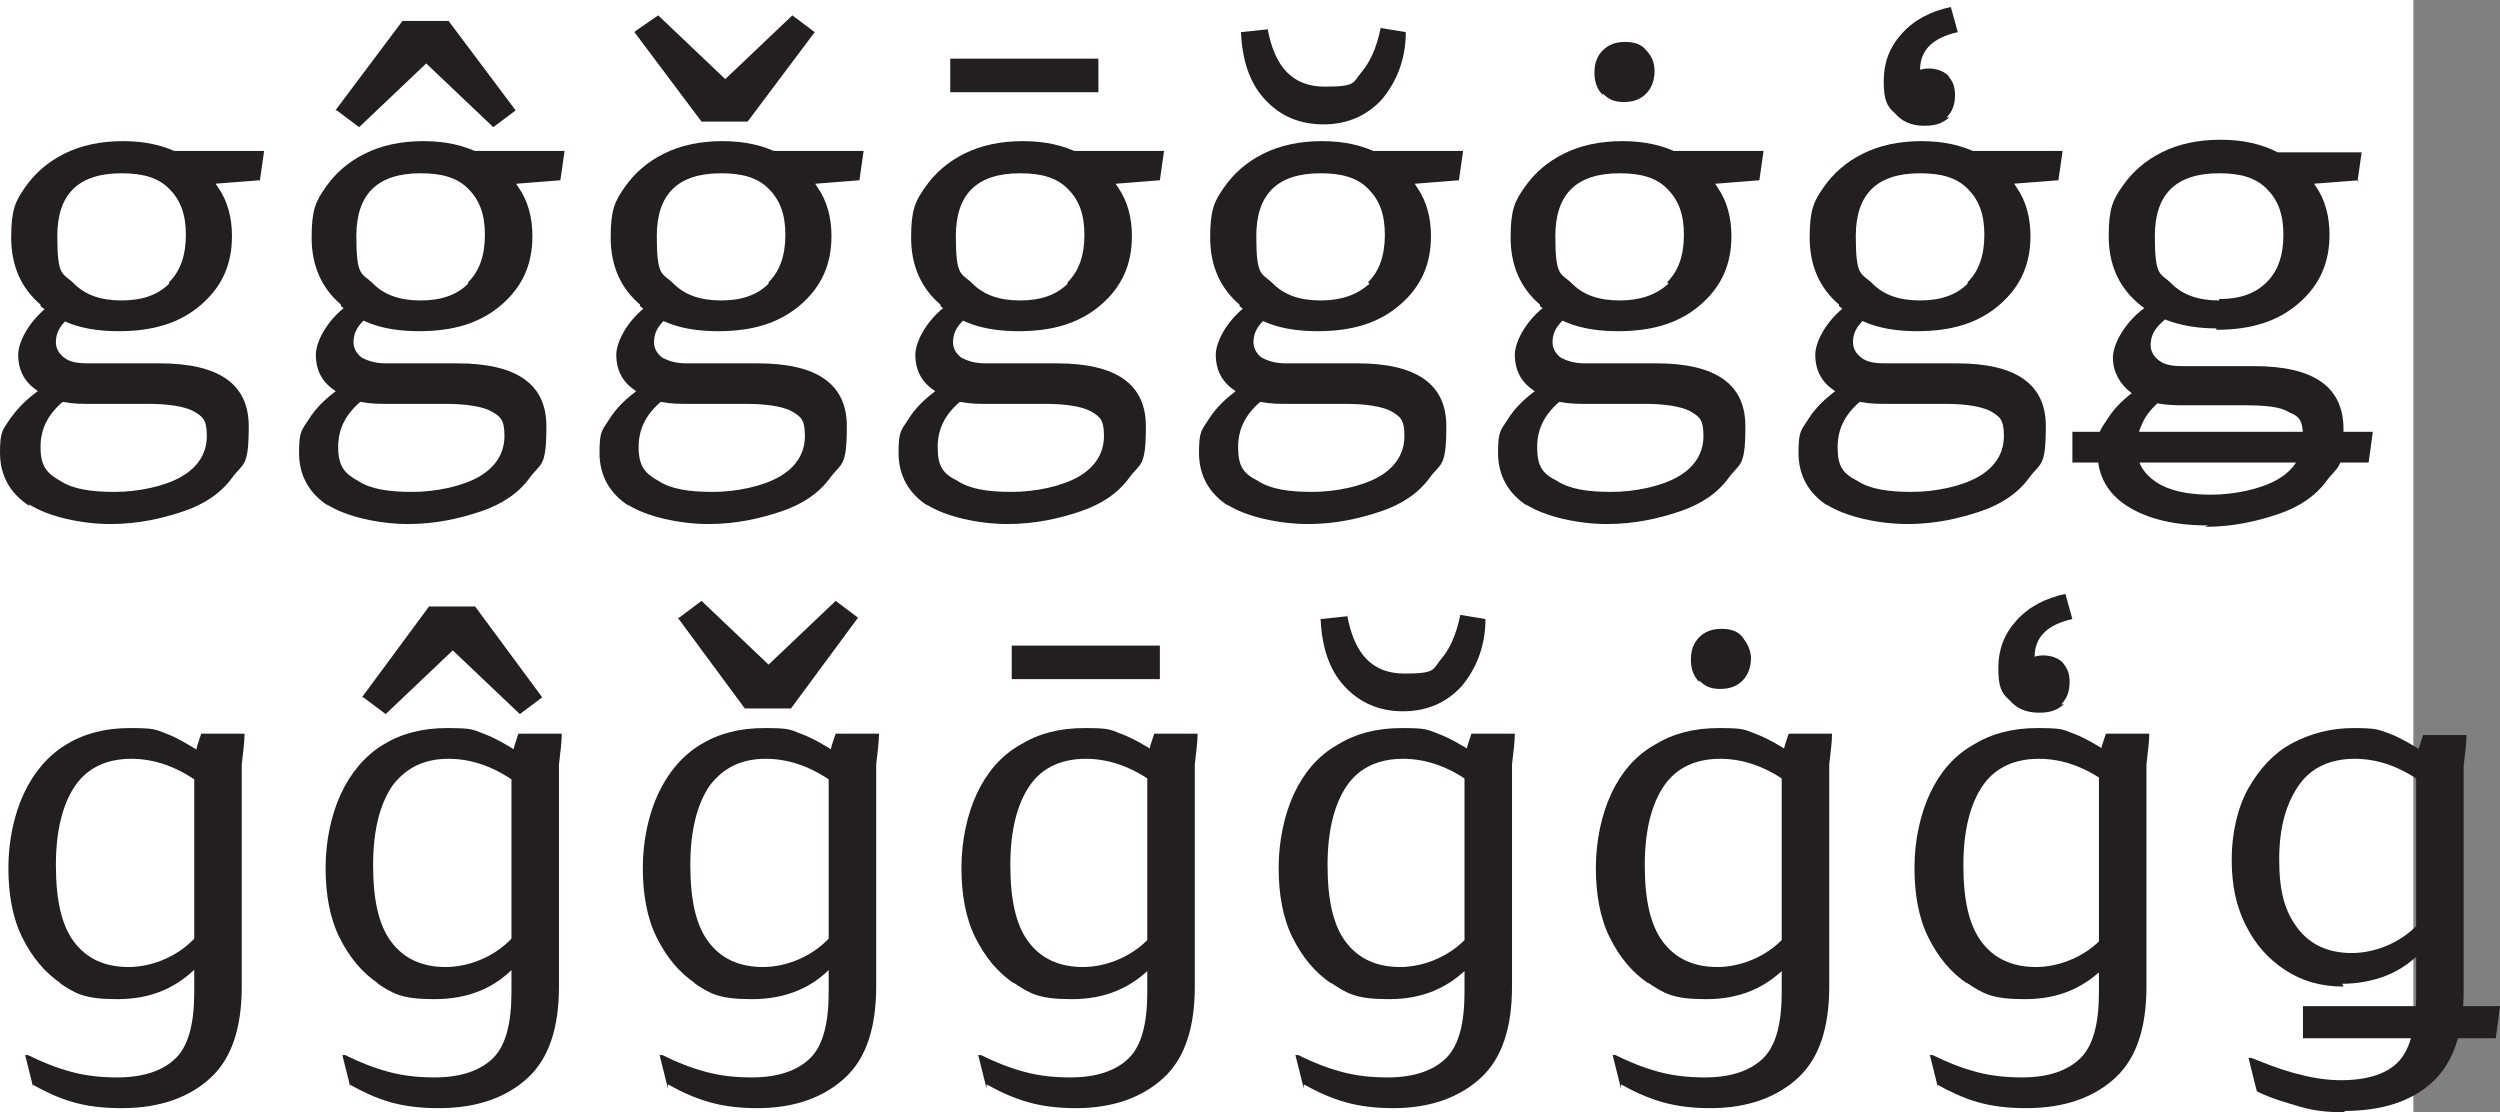 <?xml version="1.0" encoding="UTF-8"?>
<svg id="Layer_1" xmlns="http://www.w3.org/2000/svg" version="1.1" viewBox="0 0 178.9 79.6">
  <rect x="0" y="0" width="178.9" height="79.6" fill="#808080" stroke="none"/>
  <!-- Generator: Adobe Illustrator 29.3.1, SVG Export Plug-In . SVG Version: 2.1.0 Build 151)  -->
  <defs>
    <style>
      .st0 {
        fill: #231f20;
      }

      .st1 {
        fill: #fff;
      }
    </style>
  </defs>
  <rect class="st1" width="172.7" height="79.6"/>
  <g>
    <path class="st0" d="M2.1,36.2c-1.4-.9-2.1-2.2-2.1-3.8s.2-1.6.7-2.4c.5-.7,1.2-1.5,2.3-2.2l1.8.7c-1.3,1-1.9,2.1-1.9,3.5s.5,1.9,1.4,2.4c.9.6,2.2.8,3.9.8s3.6-.4,4.8-1.1,1.8-1.7,1.8-2.9-.3-1.4-1-1.8c-.6-.3-1.7-.5-3.2-.5h-4.5c-1.5,0-2.7-.3-3.5-1-.9-.6-1.3-1.5-1.3-2.5s.9-2.7,2.6-3.8l1.7.6c-.5.4-.9.7-1.2,1.1-.3.4-.4.8-.4,1.2s.2.8.6,1.1.9.4,1.7.4h5.1c4.3,0,6.4,1.5,6.4,4.5s-.4,2.6-1.2,3.7-2,1.9-3.5,2.4-3.2.9-5.2.9-4.4-.5-5.8-1.4h0ZM2.9,21.8c-1.4-1.2-2.1-2.8-2.1-4.8s.3-2.6,1-3.6c.7-1,1.6-1.8,2.8-2.4,1.2-.6,2.6-.9,4.2-.9s2.9.3,4.1.9,2.1,1.4,2.7,2.4c.7,1,1,2.2,1,3.5,0,2-.7,3.6-2.2,4.9s-3.4,1.9-5.9,1.9-4.2-.6-5.6-1.8h0ZM12.1,20.2c.8-.8,1.2-1.9,1.2-3.4s-.4-2.5-1.2-3.3c-.8-.8-1.9-1.1-3.4-1.1-3.1,0-4.6,1.5-4.6,4.5s.4,2.6,1.2,3.4c.8.8,1.9,1.2,3.4,1.2s2.6-.4,3.4-1.2ZM11.7,10.8h7.2l-.3,2.1-3.9.3s-3.1-2.3-3.1-2.3Z"/>
    <path class="st0" d="M23.5,36.2c-1.4-.9-2.1-2.2-2.1-3.8s.2-1.6.7-2.4,1.2-1.5,2.2-2.2l1.8.7c-1.3,1-1.9,2.1-1.9,3.5s.5,1.9,1.4,2.4c.9.6,2.2.8,3.9.8s3.6-.4,4.8-1.1,1.8-1.7,1.8-2.9-.3-1.4-1-1.8c-.6-.3-1.7-.5-3.2-.5h-4.5c-1.5,0-2.7-.3-3.5-1-.9-.6-1.3-1.5-1.3-2.5s.9-2.7,2.6-3.8l1.7.6c-.5.4-.9.7-1.2,1.1-.3.4-.4.8-.4,1.2s.2.8.6,1.1c.4.2.9.4,1.7.4h5.1c4.3,0,6.4,1.5,6.4,4.5s-.4,2.6-1.2,3.7-2,1.9-3.5,2.4-3.2.9-5.2.9-4.4-.5-5.8-1.4h0ZM24.4,21.8c-1.4-1.2-2.1-2.8-2.1-4.8s.3-2.6,1-3.6,1.6-1.8,2.8-2.4,2.6-.9,4.2-.9,2.9.3,4.1.9,2.1,1.4,2.7,2.4c.7,1,1,2.2,1,3.5,0,2-.7,3.6-2.2,4.9s-3.4,1.9-5.9,1.9-4.2-.6-5.6-1.8h0ZM24,7.9l4.8-6.4h3.3l4.8,6.4-1.6,1.2-6-5.7h2.4l-6,5.7-1.6-1.2ZM33.5,20.2c.8-.8,1.2-1.9,1.2-3.4s-.4-2.5-1.2-3.3c-.8-.8-1.9-1.1-3.4-1.1-3.1,0-4.6,1.5-4.6,4.5s.4,2.6,1.2,3.4c.8.8,1.9,1.2,3.4,1.2s2.6-.4,3.4-1.2ZM33.2,10.8h7.2l-.3,2.1-3.8.3-3.1-2.3Z"/>
    <path class="st0" d="M45,36.2c-1.4-.9-2.1-2.2-2.1-3.8s.2-1.6.7-2.4,1.2-1.5,2.2-2.2l1.8.7c-1.3,1-1.9,2.1-1.9,3.5s.5,1.9,1.4,2.4c.9.6,2.2.8,3.9.8s3.6-.4,4.8-1.1,1.8-1.7,1.8-2.9-.3-1.4-1-1.8c-.6-.3-1.7-.5-3.2-.5h-4.5c-1.5,0-2.7-.3-3.5-1-.9-.6-1.3-1.5-1.3-2.5s.9-2.7,2.6-3.8l1.7.6c-.5.4-.9.7-1.2,1.1-.3.4-.4.8-.4,1.2s.2.8.6,1.1c.4.2.9.4,1.7.4h5.1c4.3,0,6.4,1.5,6.4,4.5s-.4,2.6-1.2,3.7-2,1.9-3.5,2.4-3.2.9-5.2.9-4.4-.5-5.8-1.4h0ZM45.8,21.8c-1.4-1.2-2.1-2.8-2.1-4.8s.3-2.6,1-3.6,1.6-1.8,2.8-2.4,2.6-.9,4.2-.9,2.9.3,4.1.9,2.1,1.4,2.7,2.4c.7,1,1,2.2,1,3.5,0,2-.7,3.6-2.2,4.9s-3.4,1.9-5.9,1.9-4.2-.6-5.6-1.8h0ZM45.5,2.2l1.6-1.1,6,5.7h-2.4l6-5.7,1.6,1.2-4.8,6.4h-3.3s-4.8-6.4-4.8-6.4ZM55,20.2c.8-.8,1.2-1.9,1.2-3.4s-.4-2.5-1.2-3.3c-.8-.8-1.9-1.1-3.4-1.1-3.1,0-4.6,1.5-4.6,4.5s.4,2.6,1.2,3.4c.8.8,1.9,1.2,3.4,1.2s2.6-.4,3.4-1.2ZM54.6,10.8h7.2l-.3,2.1-3.8.3-3.1-2.3Z"/>
    <path class="st0" d="M66.4,36.2c-1.4-.9-2.1-2.2-2.1-3.8s.2-1.6.7-2.4,1.2-1.5,2.2-2.2l1.8.7c-1.3,1-1.9,2.1-1.9,3.5s.4,1.9,1.4,2.4c.9.6,2.2.8,3.9.8s3.6-.4,4.8-1.1,1.8-1.7,1.8-2.9-.3-1.4-1-1.8c-.6-.3-1.7-.5-3.2-.5h-4.5c-1.5,0-2.7-.3-3.5-1-.9-.6-1.3-1.5-1.3-2.5s.9-2.7,2.6-3.8l1.7.6c-.5.4-.9.7-1.2,1.1-.3.4-.4.8-.4,1.2s.2.8.6,1.1c.4.2.9.4,1.7.4h5.1c4.3,0,6.4,1.5,6.4,4.5s-.4,2.6-1.2,3.7-2,1.9-3.5,2.4-3.2.9-5.2.9-4.4-.5-5.8-1.4h0ZM67.3,21.8c-1.4-1.2-2.1-2.8-2.1-4.8s.3-2.6,1-3.6,1.6-1.8,2.8-2.4c1.2-.6,2.6-.9,4.2-.9s2.9.3,4.1.9,2.1,1.4,2.7,2.4c.7,1,1,2.2,1,3.5,0,2-.7,3.6-2.2,4.9s-3.4,1.9-5.9,1.9-4.2-.6-5.6-1.8h0ZM68,4.2h10.6v2.4h-10.6v-2.4ZM76.4,20.2c.8-.8,1.2-1.9,1.2-3.4s-.4-2.5-1.2-3.3c-.8-.8-1.9-1.1-3.4-1.1-3.1,0-4.6,1.5-4.6,4.5s.4,2.6,1.2,3.4c.8.8,1.9,1.2,3.4,1.2s2.6-.4,3.4-1.2ZM76.1,10.8h7.2l-.3,2.1-3.8.3s-3.1-2.3-3.1-2.3Z"/>
    <path class="st0" d="M87.9,36.2c-1.4-.9-2.1-2.2-2.1-3.8s.2-1.6.7-2.4,1.2-1.5,2.2-2.2l1.8.7c-1.3,1-1.9,2.1-1.9,3.5s.4,1.9,1.4,2.4c.9.6,2.2.8,3.9.8s3.6-.4,4.8-1.1,1.8-1.7,1.8-2.9-.3-1.4-1-1.8c-.6-.3-1.7-.5-3.2-.5h-4.5c-1.5,0-2.7-.3-3.5-1-.9-.6-1.3-1.5-1.3-2.5s.9-2.7,2.6-3.8l1.7.6c-.5.4-.9.7-1.2,1.1-.3.4-.4.8-.4,1.2s.2.8.6,1.1c.4.2.9.4,1.7.4h5.1c4.3,0,6.4,1.5,6.4,4.5s-.4,2.6-1.2,3.7-2,1.9-3.5,2.4-3.2.9-5.2.9-4.4-.5-5.8-1.4h0ZM88.7,21.8c-1.4-1.2-2.1-2.8-2.1-4.8s.3-2.6,1-3.6,1.6-1.8,2.8-2.4c1.2-.6,2.6-.9,4.2-.9s2.9.3,4.1.9,2.1,1.4,2.7,2.4c.7,1,1,2.2,1,3.5,0,2-.7,3.6-2.2,4.9s-3.4,1.9-5.9,1.9-4.2-.6-5.6-1.8h0ZM90.7,2c.5,2.8,1.8,4.2,4.1,4.2s2-.3,2.6-1,1.1-1.7,1.4-3.2l1.8.3c0,2-.7,3.6-1.7,4.8-1.1,1.2-2.5,1.8-4.2,1.8s-3.1-.6-4.2-1.8c-1.1-1.2-1.6-2.8-1.7-4.8l1.9-.2h0ZM97.9,20.2c.8-.8,1.2-1.9,1.2-3.4s-.4-2.5-1.2-3.3c-.8-.8-1.9-1.1-3.4-1.1-3.1,0-4.6,1.5-4.6,4.5s.4,2.6,1.2,3.4c.8.8,1.9,1.2,3.4,1.2s2.6-.4,3.5-1.2ZM97.5,10.8h7.2l-.3,2.1-3.8.3s-3.1-2.3-3.1-2.3Z"/>
    <path class="st0" d="M109.3,36.2c-1.4-.9-2.1-2.2-2.1-3.8s.2-1.6.7-2.4,1.2-1.5,2.2-2.2l1.8.7c-1.3,1-1.9,2.1-1.9,3.5s.4,1.9,1.4,2.4c.9.6,2.2.8,3.9.8s3.6-.4,4.8-1.1,1.8-1.7,1.8-2.9-.3-1.4-1-1.8c-.6-.3-1.7-.5-3.2-.5h-4.5c-1.5,0-2.7-.3-3.5-1-.9-.6-1.3-1.5-1.3-2.5s.9-2.7,2.6-3.8l1.7.6c-.5.4-.9.7-1.2,1.1-.3.4-.4.8-.4,1.2s.2.8.6,1.1c.4.2.9.4,1.7.4h5.1c4.3,0,6.4,1.5,6.4,4.5s-.4,2.6-1.2,3.7-2,1.9-3.5,2.4-3.2.9-5.2.9-4.4-.5-5.8-1.4h0ZM110.2,21.8c-1.4-1.2-2.1-2.8-2.1-4.8s.3-2.6,1-3.6,1.6-1.8,2.8-2.4c1.2-.6,2.6-.9,4.2-.9s2.9.3,4.1.9,2.1,1.4,2.7,2.4c.7,1,1,2.2,1,3.5,0,2-.7,3.6-2.2,4.9s-3.4,1.9-5.9,1.9-4.2-.6-5.6-1.8h0ZM119.3,20.2c.8-.8,1.2-1.9,1.2-3.4s-.4-2.5-1.2-3.3c-.8-.8-1.9-1.1-3.4-1.1-3.1,0-4.6,1.5-4.6,4.5s.4,2.6,1.2,3.4c.8.8,1.9,1.2,3.4,1.2s2.6-.4,3.5-1.2ZM114.7,6.8c-.4-.4-.6-.9-.6-1.6s.2-1.2.6-1.6.9-.6,1.6-.6,1.2.2,1.5.6c.4.4.6.9.6,1.5s-.2,1.2-.6,1.6c-.4.4-.9.6-1.6.6s-1.1-.2-1.5-.6ZM119,10.8h7.2l-.3,2.1-3.8.3s-3.1-2.3-3.1-2.3Z"/>
    <path class="st0" d="M130.8,36.2c-1.4-.9-2.1-2.2-2.1-3.8s.2-1.6.7-2.4,1.2-1.5,2.2-2.2l1.8.7c-1.3,1-1.9,2.1-1.9,3.5s.4,1.9,1.4,2.4c.9.6,2.2.8,3.9.8s3.6-.4,4.8-1.1,1.8-1.7,1.8-2.9-.3-1.4-1-1.8c-.6-.3-1.7-.5-3.2-.5h-4.5c-1.5,0-2.7-.3-3.5-1-.9-.6-1.3-1.5-1.3-2.5s.9-2.7,2.6-3.8l1.7.6c-.5.4-.9.7-1.2,1.1-.3.4-.4.8-.4,1.2s.2.8.6,1.1.9.4,1.7.4h5.1c4.3,0,6.4,1.5,6.4,4.5s-.4,2.6-1.2,3.7-2,1.9-3.5,2.4-3.2.9-5.2.9-4.4-.5-5.8-1.4h0ZM131.6,21.8c-1.4-1.2-2.1-2.8-2.1-4.8s.3-2.6,1-3.6,1.6-1.8,2.8-2.4,2.6-.9,4.2-.9,2.9.3,4.1.9,2.1,1.4,2.7,2.4c.7,1,1,2.2,1,3.5,0,2-.7,3.6-2.2,4.9s-3.4,1.9-5.9,1.9-4.2-.6-5.6-1.8h0ZM140.8,20.2c.8-.8,1.2-1.9,1.2-3.4s-.4-2.5-1.2-3.3c-.8-.8-1.9-1.1-3.4-1.1-3.1,0-4.6,1.5-4.6,4.5s.4,2.6,1.2,3.4c.8.8,1.9,1.2,3.4,1.2s2.6-.4,3.4-1.2ZM139.3,8.4c.4-.4.6-.9.6-1.6s-.2-1-.5-1.4c-.3-.3-.8-.5-1.4-.5s-1.3.3-1.7.8l1.4.6c-.2-.4-.3-.9-.3-1.3,0-1.4.9-2.3,2.7-2.7l-.5-1.8c-1.4.3-2.6.9-3.5,1.9-.9,1-1.3,2.1-1.3,3.4s.2,1.8.8,2.3c.5.6,1.2.9,2.1.9s1.3-.2,1.8-.6h0ZM140.4,10.8h7.2l-.3,2.1-3.9.3-3.1-2.3Z"/>
    <path class="st0" d="M169.5,33.1h-21.2v-2.2h21.5l-.3,2.2ZM158,37.6c-2.5,0-4.4-.5-5.8-1.4s-2.1-2.2-2.1-3.8.2-1.6.7-2.4,1.2-1.5,2.2-2.2l1.8.7c-.6.5-1.1,1-1.4,1.6-.3.6-.5,1.2-.5,1.9,0,1.1.5,1.9,1.4,2.5s2.2.9,3.9.9,3.6-.4,4.8-1.1,1.8-1.7,1.8-3-.3-1.5-1-1.8c-.6-.4-1.7-.5-3.3-.5h-4.5c-1.5,0-2.7-.3-3.5-.9s-1.3-1.5-1.3-2.5.9-2.7,2.6-3.8l1.7.6c-.5.4-.9.7-1.2,1.1-.3.4-.4.8-.4,1.2s.2.8.6,1.1.9.4,1.7.4h5.1c4.3,0,6.4,1.5,6.4,4.5s-.4,2.6-1.2,3.7-2,1.9-3.5,2.4-3.2.9-5.2.9h0ZM158.6,23.5c-2.3,0-4.2-.6-5.6-1.8-1.4-1.2-2.1-2.8-2.1-4.8s.3-2.6,1-3.6,1.6-1.8,2.8-2.4,2.6-.9,4.2-.9,2.9.3,4.1.9,2.1,1.4,2.7,2.4c.7,1,1,2.2,1,3.5,0,2-.7,3.6-2.2,4.9s-3.4,1.9-5.9,1.9h0ZM158.8,21.4c1.5,0,2.6-.4,3.4-1.2.8-.8,1.2-1.9,1.2-3.4s-.4-2.5-1.2-3.3c-.8-.8-1.9-1.1-3.4-1.1-3.1,0-4.6,1.5-4.6,4.5s.4,2.6,1.2,3.4c.8.8,1.9,1.2,3.4,1.2ZM168.8,12.9l-3.9.3-3.1-2.3h7.2l-.3,2.1Z"/>
    <path class="st0" d="M4.4,70.4c-1.2-.8-2.1-1.9-2.8-3.3-.7-1.4-1-3.1-1-5s.4-3.8,1.1-5.3c.7-1.5,1.7-2.7,3-3.5,1.3-.8,2.8-1.2,4.6-1.2s1.8.1,2.6.4,1.6.8,2.6,1.4v2.3c-1.7-1.3-3.4-1.9-5.1-1.9s-3.1.6-4,1.9c-.9,1.3-1.4,3.2-1.4,5.7s.4,4.3,1.3,5.5c.9,1.2,2.2,1.8,3.9,1.8s3.8-.8,5.1-2.5v2.3c-1.6,1.7-3.5,2.5-5.9,2.5s-3-.4-4.2-1.2h0ZM2.4,77.9l-.6-2.4h.2c1,.5,2,.9,3.1,1.2,1.1.3,2.2.4,3.3.4,1.9,0,3.3-.5,4.2-1.4s1.3-2.5,1.3-4.7v-15.5c0-.4,0-.9.1-1.4,0-.5.2-1,.4-1.6h3.1c0,.6-.1,1.3-.2,2.2,0,.9,0,1.8,0,2.7v13.2c0,2.9-.7,5.1-2.2,6.5s-3.6,2.2-6.4,2.2-4.4-.6-6.4-1.7h0Z"/>
    <path class="st0" d="M27.1,70.4c-1.2-.8-2.1-1.9-2.8-3.3-.7-1.4-1-3.1-1-5s.4-3.8,1.1-5.3c.7-1.5,1.7-2.7,3-3.5,1.3-.8,2.8-1.2,4.6-1.2s1.8.1,2.6.4,1.7.8,2.6,1.4v2.3c-1.7-1.3-3.4-1.9-5.1-1.9s-3,.6-4,1.9c-.9,1.3-1.4,3.2-1.4,5.7s.4,4.3,1.3,5.5c.9,1.2,2.2,1.8,3.9,1.8s3.8-.8,5.1-2.5v2.3c-1.5,1.7-3.5,2.5-5.9,2.5s-3-.4-4.2-1.2h0ZM25.1,77.9l-.6-2.4h.2c1,.5,2,.9,3.1,1.2,1.1.3,2.2.4,3.3.4,1.9,0,3.3-.5,4.2-1.4s1.3-2.5,1.3-4.7v-15.5c0-.4,0-.9.1-1.4,0-.5.2-1,.4-1.6h3.1c0,.6-.1,1.3-.2,2.2,0,.9,0,1.8,0,2.7v13.2c0,2.9-.7,5.1-2.2,6.5s-3.6,2.2-6.4,2.2-4.4-.6-6.4-1.7h0ZM25.9,49.9l4.8-6.5h3.3l4.8,6.5-1.6,1.2-6-5.7h2.4l-6,5.7s-1.6-1.2-1.6-1.2Z"/>
    <path class="st0" d="M49.8,70.4c-1.2-.8-2.1-1.9-2.8-3.3-.7-1.4-1-3.1-1-5s.4-3.8,1.1-5.3c.7-1.5,1.7-2.7,3-3.5,1.3-.8,2.8-1.2,4.6-1.2s1.8.1,2.6.4,1.7.8,2.6,1.4v2.3c-1.7-1.3-3.4-1.9-5.1-1.9s-3,.6-4,1.9c-.9,1.3-1.4,3.2-1.4,5.7s.4,4.3,1.3,5.5c.9,1.2,2.2,1.8,3.9,1.8s3.8-.8,5.1-2.5v2.3c-1.5,1.7-3.5,2.5-5.9,2.5s-3-.4-4.2-1.2h0ZM47.8,77.9l-.6-2.4h.2c1,.5,2,.9,3.1,1.2,1.1.3,2.2.4,3.3.4,1.9,0,3.3-.5,4.2-1.4s1.3-2.5,1.3-4.7v-15.5c0-.4,0-.9.1-1.4,0-.5.2-1,.4-1.6h3.1c0,.6-.1,1.3-.2,2.2,0,.9,0,1.8,0,2.7v13.2c0,2.9-.7,5.1-2.2,6.5s-3.6,2.2-6.3,2.2-4.4-.6-6.4-1.7h0ZM48.6,44.2l1.6-1.2,6,5.7h-2.4l6-5.7,1.6,1.2-4.8,6.5h-3.3s-4.8-6.5-4.8-6.5Z"/>
    <path class="st0" d="M72.6,70.4c-1.2-.8-2.1-1.9-2.8-3.3-.7-1.4-1-3.1-1-5s.4-3.8,1.1-5.3c.7-1.5,1.7-2.7,3.1-3.5,1.3-.8,2.8-1.2,4.6-1.2s1.8.1,2.6.4,1.7.8,2.6,1.4v2.3c-1.7-1.3-3.4-1.9-5.1-1.9s-3.1.6-4,1.9c-.9,1.3-1.4,3.2-1.4,5.7s.4,4.3,1.3,5.5c.9,1.2,2.2,1.8,3.9,1.8s3.8-.8,5.1-2.5v2.3c-1.6,1.7-3.5,2.5-5.9,2.5s-3-.4-4.2-1.2h0ZM70.6,77.9l-.6-2.4h.2c1,.5,2,.9,3.1,1.2,1.1.3,2.2.4,3.3.4,1.9,0,3.3-.5,4.2-1.4s1.3-2.5,1.3-4.7v-15.5c0-.4,0-.9.1-1.4,0-.5.2-1,.4-1.6h3.1c0,.6-.1,1.3-.2,2.2,0,.9,0,1.8,0,2.7v13.2c0,2.9-.7,5.1-2.2,6.5s-3.6,2.2-6.3,2.2-4.4-.6-6.4-1.7h0ZM72.4,46.2h10.6v2.4h-10.6v-2.4Z"/>
    <path class="st0" d="M95.3,70.4c-1.2-.8-2.1-1.9-2.8-3.3-.7-1.4-1-3.1-1-5s.4-3.8,1.1-5.3c.7-1.5,1.7-2.7,3.1-3.5,1.3-.8,2.8-1.2,4.6-1.2s1.8.1,2.6.4,1.7.8,2.6,1.4v2.3c-1.7-1.3-3.4-1.9-5.1-1.9s-3.1.6-4,1.9c-.9,1.3-1.4,3.2-1.4,5.7s.4,4.3,1.3,5.5c.9,1.2,2.2,1.8,3.9,1.8s3.8-.8,5.1-2.5v2.3c-1.6,1.7-3.5,2.5-5.9,2.5s-3-.4-4.2-1.2h0ZM93.3,77.9l-.6-2.4h.2c1,.5,2,.9,3.1,1.2,1.1.3,2.2.4,3.3.4,1.9,0,3.3-.5,4.2-1.4s1.3-2.5,1.3-4.7v-15.5c0-.4,0-.9.1-1.4,0-.5.2-1,.4-1.6h3.1c0,.6-.1,1.3-.2,2.2,0,.9,0,1.8,0,2.7v13.2c0,2.9-.7,5.1-2.2,6.5s-3.6,2.2-6.3,2.2-4.4-.6-6.4-1.7h0ZM96.4,44c.5,2.8,1.8,4.2,4.1,4.2s2-.3,2.6-1,1.1-1.7,1.4-3.2l1.8.3c0,2-.7,3.6-1.7,4.8-1.1,1.2-2.5,1.8-4.2,1.8s-3.1-.6-4.2-1.8c-1.1-1.2-1.6-2.8-1.7-4.8l1.9-.2h0Z"/>
    <path class="st0" d="M118,70.4c-1.2-.8-2.1-1.9-2.8-3.3-.7-1.4-1-3.1-1-5s.4-3.8,1.1-5.3c.7-1.5,1.7-2.7,3.1-3.5,1.3-.8,2.8-1.2,4.6-1.2s1.8.1,2.6.4,1.7.8,2.6,1.4v2.3c-1.7-1.3-3.4-1.9-5.1-1.9s-3.1.6-4,1.9c-.9,1.3-1.4,3.2-1.4,5.7s.4,4.3,1.3,5.5c.9,1.2,2.2,1.8,3.9,1.8s3.8-.8,5.1-2.5v2.3c-1.6,1.7-3.5,2.5-5.9,2.5s-3-.4-4.2-1.2h0ZM116,77.9l-.6-2.4h.2c1,.5,2,.9,3.1,1.2,1.1.3,2.2.4,3.3.4,1.9,0,3.3-.5,4.2-1.4s1.3-2.5,1.3-4.7v-15.5c0-.4,0-.9.1-1.4,0-.5.2-1,.4-1.6h3.1c0,.6-.1,1.3-.2,2.2,0,.9,0,1.8,0,2.7v13.2c0,2.9-.7,5.1-2.2,6.5s-3.6,2.2-6.3,2.2-4.4-.6-6.4-1.7h0ZM121.6,48.8c-.4-.4-.6-.9-.6-1.6s.2-1.2.6-1.6.9-.6,1.6-.6,1.2.2,1.5.6.6.9.6,1.5-.2,1.2-.6,1.6c-.4.4-.9.6-1.6.6s-1.1-.2-1.5-.6Z"/>
    <path class="st0" d="M140.8,70.4c-1.2-.8-2.1-1.9-2.8-3.3-.7-1.4-1-3.1-1-5s.4-3.8,1.1-5.3c.7-1.5,1.7-2.7,3.1-3.5,1.3-.8,2.8-1.2,4.6-1.2s1.8.1,2.6.4c.8.3,1.6.8,2.6,1.4v2.3c-1.7-1.3-3.4-1.9-5.1-1.9s-3.1.6-4,1.9c-.9,1.3-1.4,3.2-1.4,5.7s.4,4.3,1.3,5.5c.9,1.2,2.2,1.8,3.9,1.8s3.8-.8,5.1-2.5v2.3c-1.6,1.7-3.5,2.5-5.9,2.5s-3-.4-4.2-1.2h0ZM138.7,77.9l-.6-2.4h.2c1,.5,2,.9,3.1,1.2,1.1.3,2.2.4,3.3.4,1.9,0,3.3-.5,4.2-1.4s1.3-2.5,1.3-4.7v-15.5c0-.4,0-.9.1-1.4,0-.5.2-1,.4-1.6h3.1c0,.6-.1,1.3-.2,2.2,0,.9,0,1.8,0,2.7v13.2c0,2.9-.7,5.1-2.2,6.5s-3.6,2.2-6.4,2.2-4.4-.6-6.4-1.7h0ZM147.5,50.4c.4-.4.6-.9.6-1.6s-.2-1-.5-1.4c-.3-.3-.8-.5-1.4-.5s-1.3.3-1.7.8l1.4.6c-.2-.4-.3-.9-.3-1.3,0-1.4.9-2.3,2.7-2.7l-.5-1.8c-1.4.3-2.6.9-3.5,1.9-.9,1-1.3,2.1-1.3,3.4s.2,1.8.8,2.3c.5.6,1.2.9,2.1.9s1.3-.2,1.8-.6h0Z"/>
    <path class="st0" d="M167.7,70.6c-1.6,0-3-.4-4.2-1.2-1.2-.8-2.1-1.8-2.8-3.2-.7-1.4-1-2.9-1-4.7s.4-3.7,1.2-5.1,1.8-2.5,3.1-3.2c1.3-.7,2.8-1.1,4.4-1.1s1.8.1,2.6.4c.8.3,1.6.8,2.6,1.4v2.3c-1.7-1.3-3.4-1.9-5.1-1.9s-3.1.6-4,1.9-1.4,3-1.4,5.3.4,3.7,1.3,4.9,2.2,1.8,3.9,1.8,3.8-.8,5.1-2.5v2.3c-.8.8-1.6,1.4-2.6,1.8-1,.4-2.1.6-3.2.6h0ZM167.9,79.6c-1.2,0-2.3-.1-3.3-.4s-2.1-.6-3.1-1.1l-.6-2.4h.2c1,.4,2,.8,3.1,1.1s2.2.5,3.3.5c2,0,3.4-.5,4.2-1.4.8-.9,1.2-2.5,1.2-4.6v-15.7c0-.4,0-.9.1-1.4,0-.5.2-1,.4-1.6h3.1c0,.6-.1,1.3-.2,2.2,0,.9,0,1.8,0,2.7v13.4c0,2.9-.7,5.1-2.2,6.5s-3.6,2.1-6.4,2.1h0ZM178.6,74.3h-13.8v-2.3h14.1l-.3,2.3Z"/>
  </g>
</svg>
